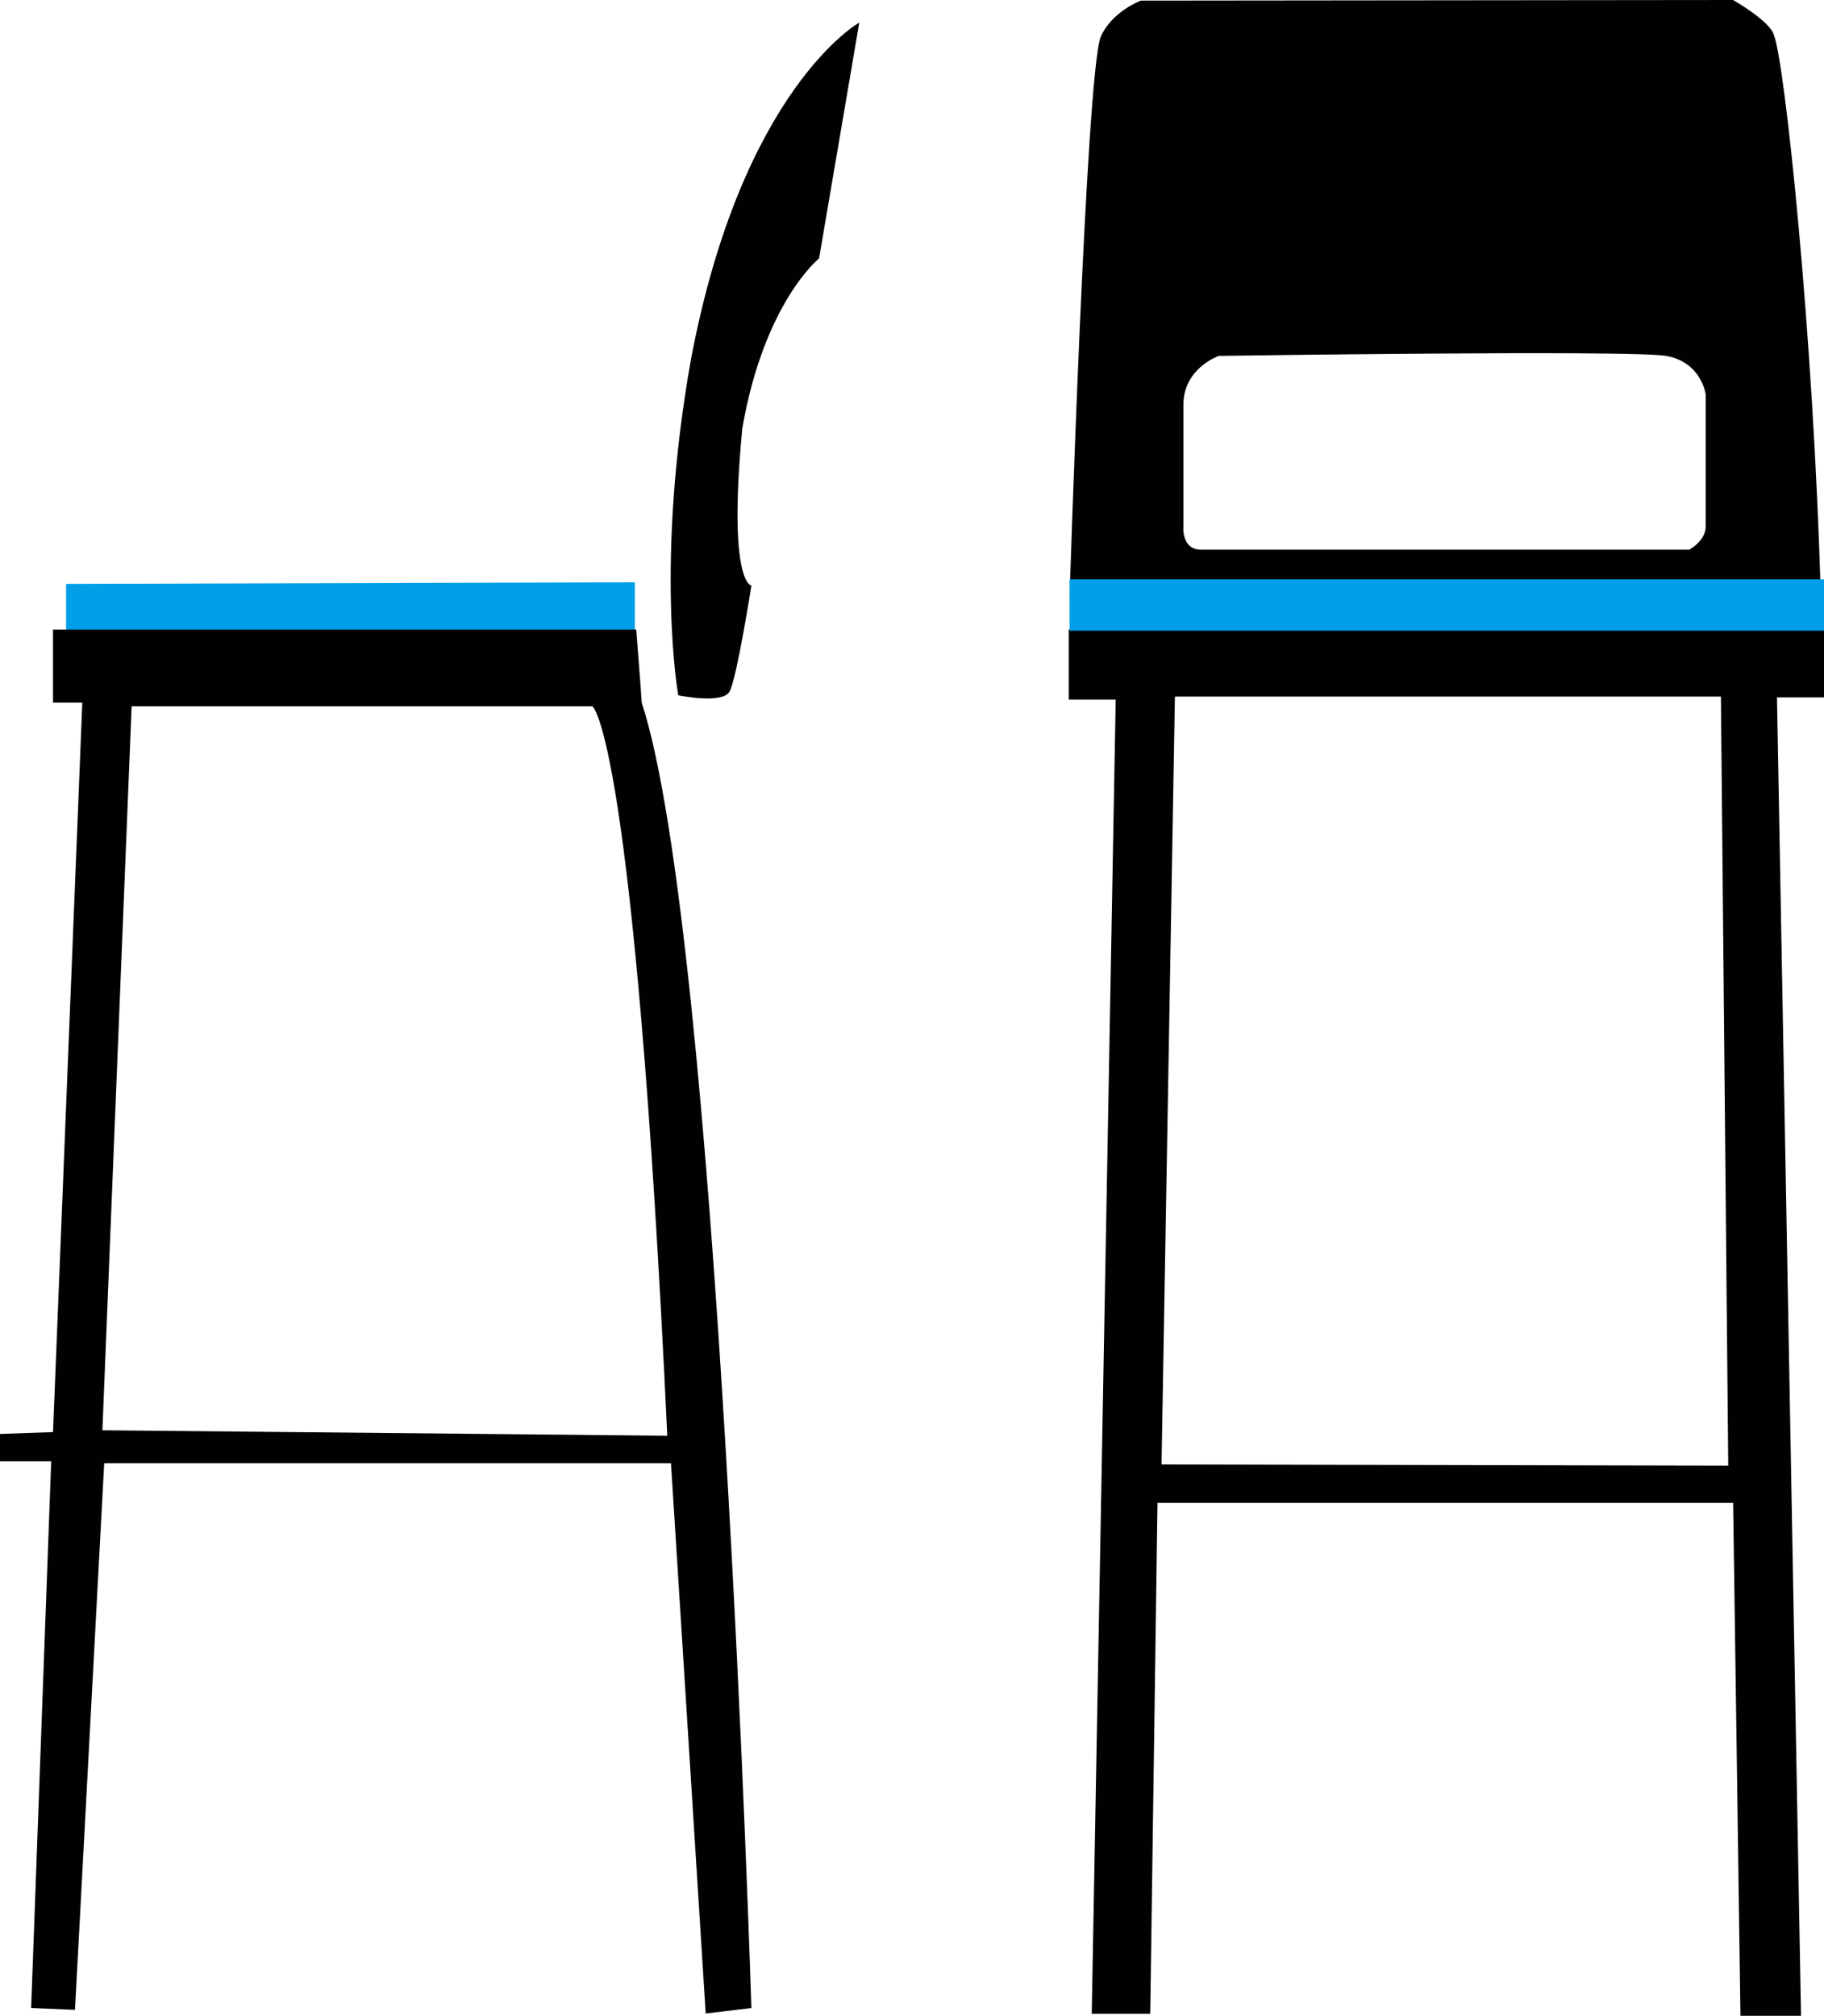 <?xml version="1.0" encoding="utf-8"?>
<!-- Generator: Adobe Illustrator 14.0.0, SVG Export Plug-In . SVG Version: 6.00 Build 43363)  -->
<!DOCTYPE svg PUBLIC "-//W3C//DTD SVG 1.1//EN" "http://www.w3.org/Graphics/SVG/1.1/DTD/svg11.dtd">
<svg version="1.1" id="レイヤー_1" xmlns="http://www.w3.org/2000/svg" xmlns:xlink="http://www.w3.org/1999/xlink" x="0px"
	 y="0px" width="100%" height="100%" viewBox="0 0 59.864 66.156" enable-background="new 0 0 59.864 66.156"
	 xml:space="preserve">
	  <?php echo $pattern;?>
<g>
	<g id="シェイプ_8_3_">
		<g>
			<polygon fill-rule="evenodd" clip-rule="evenodd" fill="#009FE8" points="2.169,19.162 2.169,20.722 20.837,20.722 20.837,19.11 
							"/>
		</g>
	</g>
	<g>
		<path fill="#030000" d="M59.864,20.659H35.075v2.298h1.543l-0.787,43.131h1.92l0.238-16.766h18.893l0.24,16.834h1.988
			l-0.789-43.269h1.543V20.659z M38.122,48.06l0.439-25.2h17.92l0.24,25.24L38.122,48.06z"/>
	</g>
	<g>
		<path fill="#030000" d="M58.221,1.159C58.125,0.711,56.881,0,56.881,0L37.442,0.02c0,0-0.961,0.359-1.32,1.199
			c-0.48,1.261-1.02,18.42-1.02,18.42s24.713,0.112,24.658,0C59.522,10.899,58.561,1.939,58.221,1.159z M55.981,17.279
			c0,0.475-0.539,0.76-0.539,0.76H39.42c-0.66,0-0.58-0.779-0.58-0.779s0-2.78,0-3.98s1.16-1.6,1.16-1.6s13.521-0.2,14.68,0
			c1.16,0.199,1.301,1.26,1.301,1.26S55.981,17.239,55.981,17.279z"/>
	</g>
	<g id="シェイプ_9_1_">
		<g>
			<rect x="35.102" y="19.012" fill-rule="evenodd" clip-rule="evenodd" fill="#009FE8" width="24.762" height="1.688"/>
		</g>
	</g>
	<g>
		<path fill="#030000" d="M21.061,23.059c0-0.119-0.18-2.399-0.18-2.399H1.74v2.399h0.961L1.74,46.999L0,47.06v0.899h1.68
			l-0.658,17.94l1.439,0.06L3.42,48.02h18.602l1.139,18.06l1.5-0.18C24.66,65.899,23.58,30.739,21.061,23.059z M3.361,46.939
			L4.32,23.18h15.121c0,0,1.379,0.779,2.459,23.939C22.08,47.119,3.361,46.939,3.361,46.939z"/>
	</g>
	<g id="シェイプ_1_5_">
		<g>
			<path fill-rule="evenodd" clip-rule="evenodd" fill="#030000" d="M22.68,11.779c-1.199,6.72-0.42,11.04-0.42,11.04
				s1.441,0.3,1.682-0.12c0.238-0.42,0.719-3.48,0.719-3.48s-0.779-0.06-0.299-5.16c0.719-4.139,2.52-5.579,2.52-5.579l1.32-7.74
				C28.201,0.739,24.361,2.899,22.68,11.779z"/>
		</g>
	</g>
</g>
</svg>
